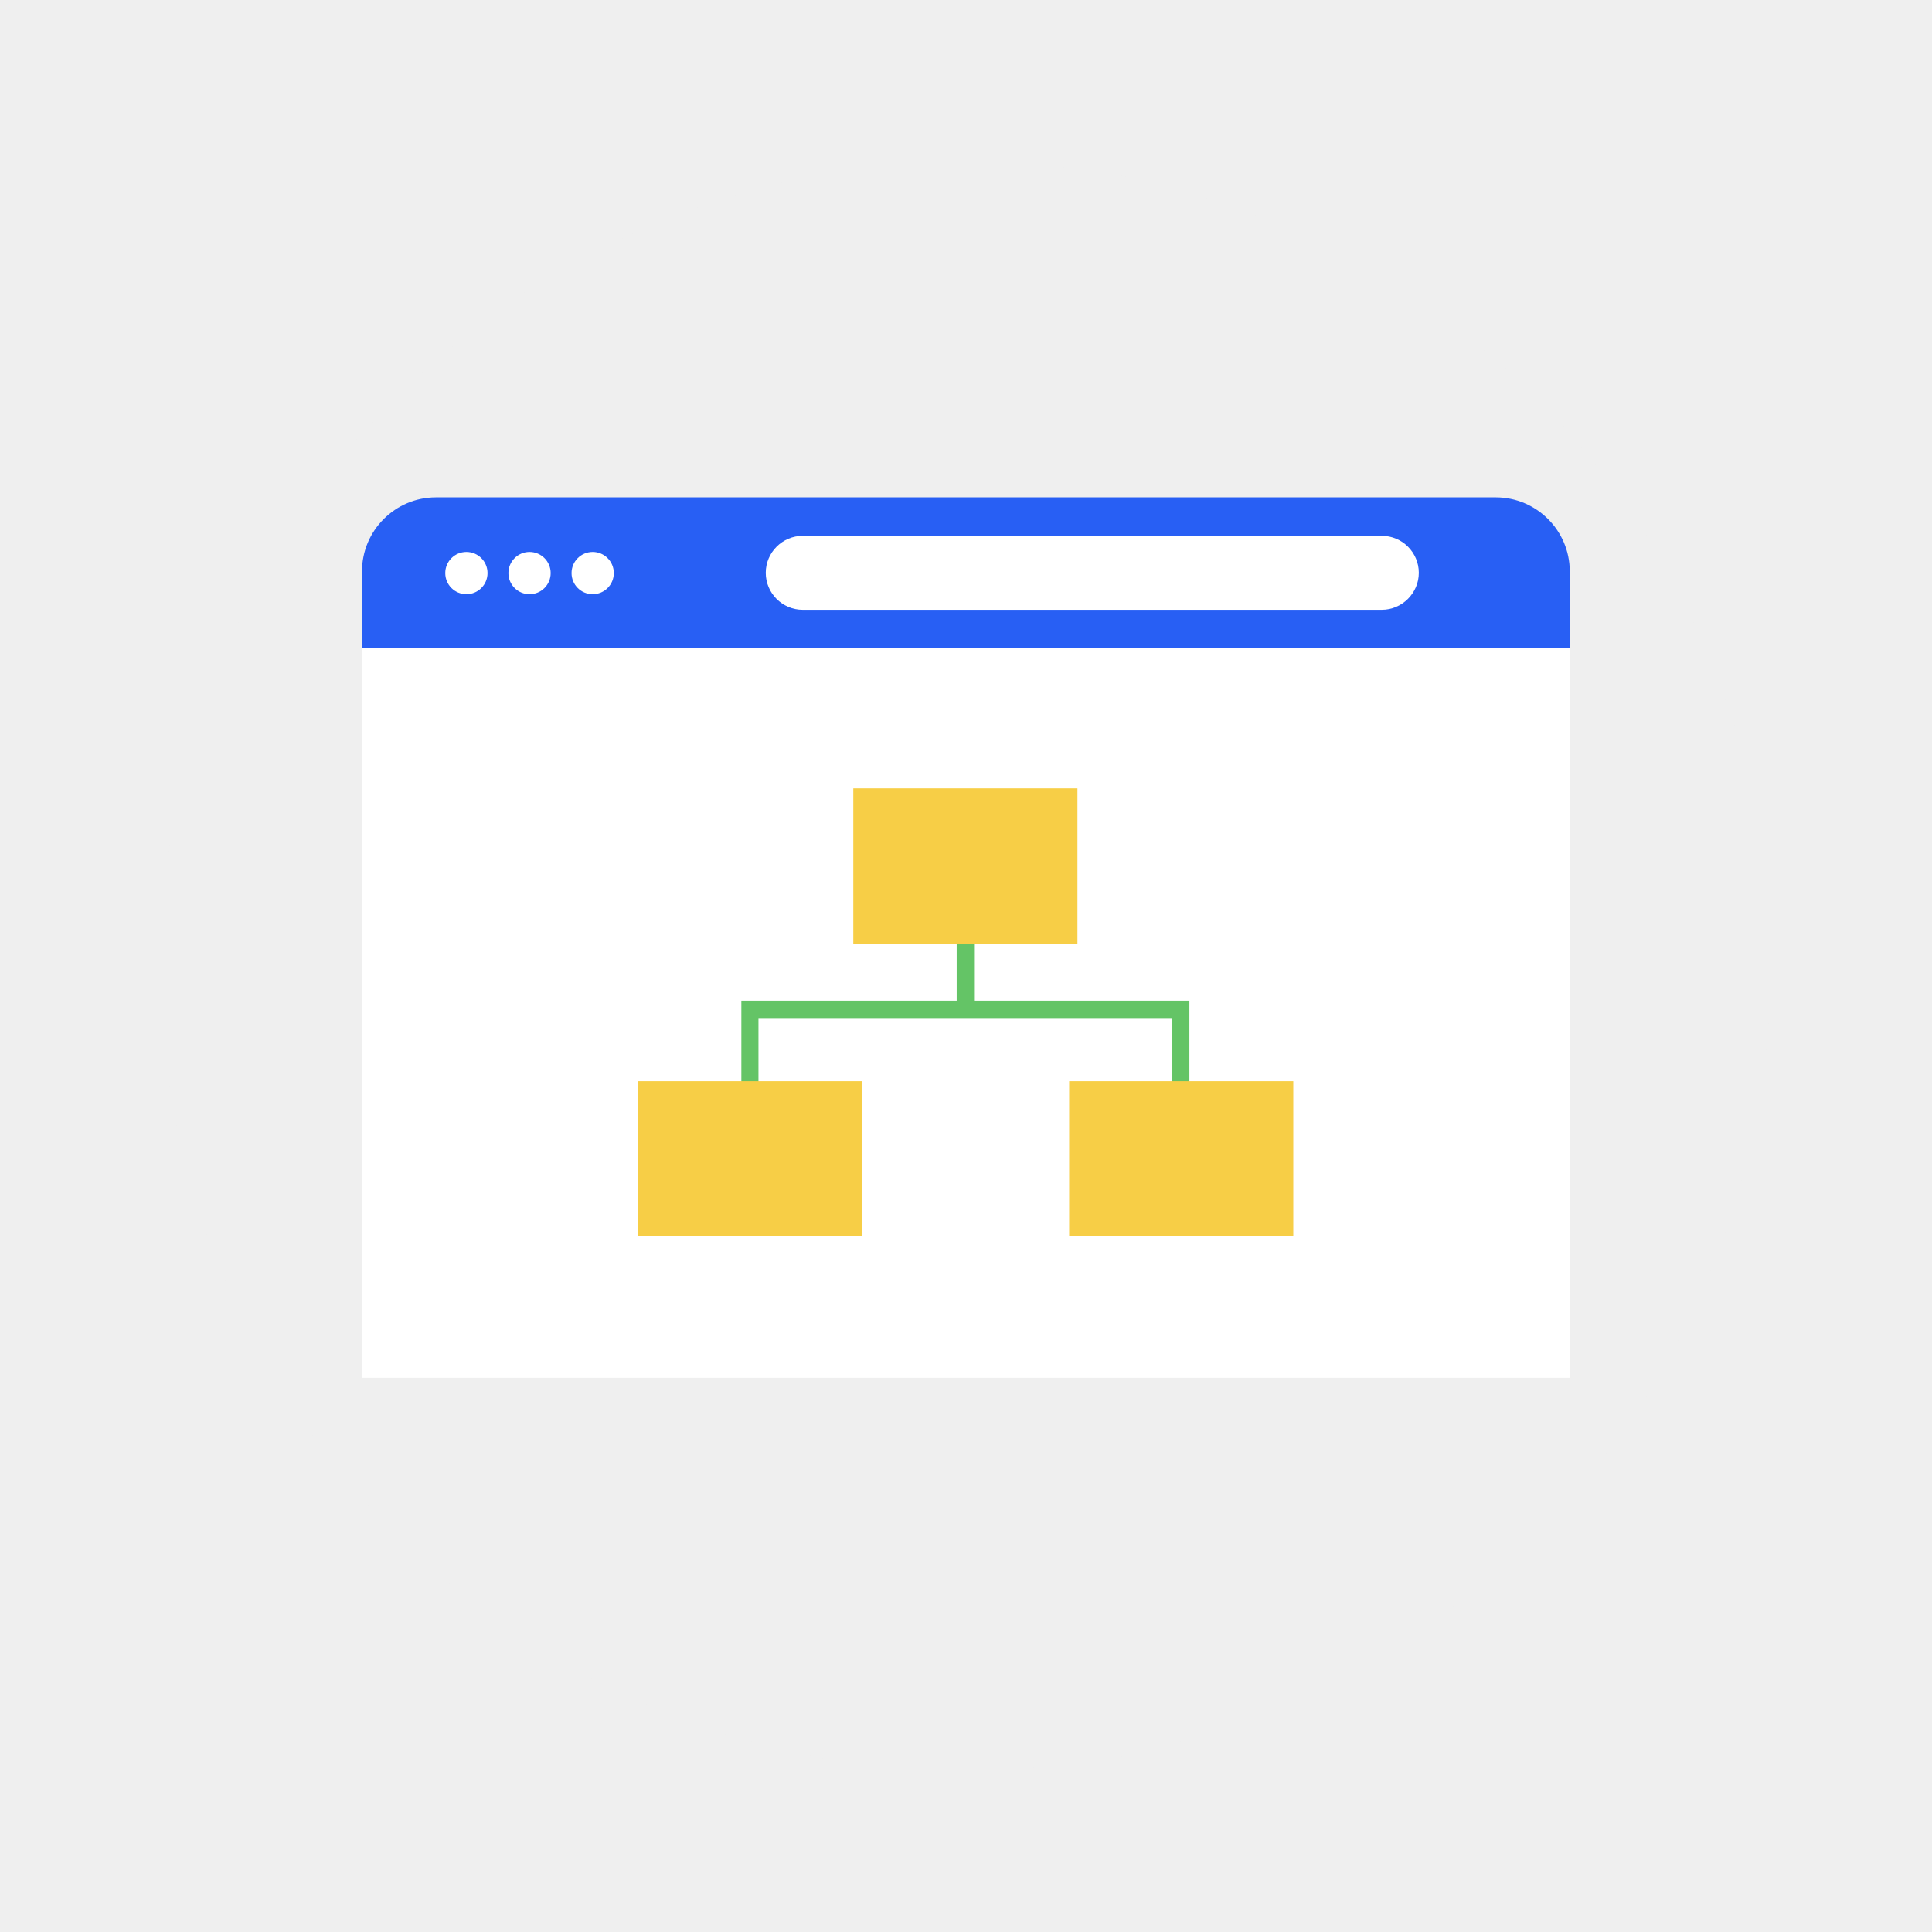 <!DOCTYPE svg PUBLIC "-//W3C//DTD SVG 1.1//EN" "http://www.w3.org/Graphics/SVG/1.1/DTD/svg11.dtd">
<!-- Uploaded to: SVG Repo, www.svgrepo.com, Transformed by: SVG Repo Mixer Tools -->
<svg version="1.1" id="Layer_1" xmlns="http://www.w3.org/2000/svg" xmlns:xlink="http://www.w3.org/1999/xlink" viewBox="-51.2 -51.2 614.40 614.40" xml:space="preserve" width="256px" height="256px" fill="#000000">
<g id="SVGRepo_bgCarrier" stroke-width="0">
<rect x="-51.2" y="-51.2" width="614.40" height="614.40" rx="0" fill="#EFEFEF" strokewidth="0"/>
</g>
<g id="SVGRepo_tracerCarrier" stroke-linecap="round" stroke-linejoin="round"/>
<g id="SVGRepo_iconCarrier"> <circle style="fill:#EFEFEF;" cx="256" cy="256" r="256"/> <path style="fill:#285ff4;" d="M448,155.04v-24.56c0-12.96-10.56-23.52-23.52-23.52H87.44c-12.96,0-23.52,10.56-23.52,23.52v24.56 H448z"/> <g> <circle style="fill:#FFFFFF;" cx="97.12" cy="131.04" r="6.72"/> <circle style="fill:#FFFFFF;" cx="117.2" cy="131.04" r="6.72"/> <circle style="fill:#FFFFFF;" cx="137.28" cy="131.04" r="6.72"/> <path style="fill:#FFFFFF;" d="M388.24,142.72H204.08c-6.48,0-11.76-5.28-11.76-11.76l0,0c0-6.48,5.28-11.76,11.76-11.76h184.16 c6.48,0,11.76,5.28,11.76,11.76l0,0C400,137.44,394.64,142.72,388.24,142.72z"/> <rect x="64" y="154.96" style="fill:#FFFFFF;" width="384" height="232"/> </g> <g> <rect x="253.04" y="247.36" style="fill:#64c466;" width="5.52" height="20.88"/> <polygon style="fill:#64c466;" points="190,298.16 184.56,298.16 184.56,267.04 327.04,267.04 327.04,297.28 321.52,297.28 321.52,272.56 190,272.56 "/> </g> <g> <rect x="220.16" y="199.52" style="fill:#f7ce46;" width="71.28" height="49.36"/> <rect x="151.76" y="292.64" style="fill:#f7ce46;" width="71.28" height="49.36"/> <rect x="288.8" y="292.64" style="fill:#f7ce46;" width="71.28" height="49.36"/> </g> </g>
</svg>